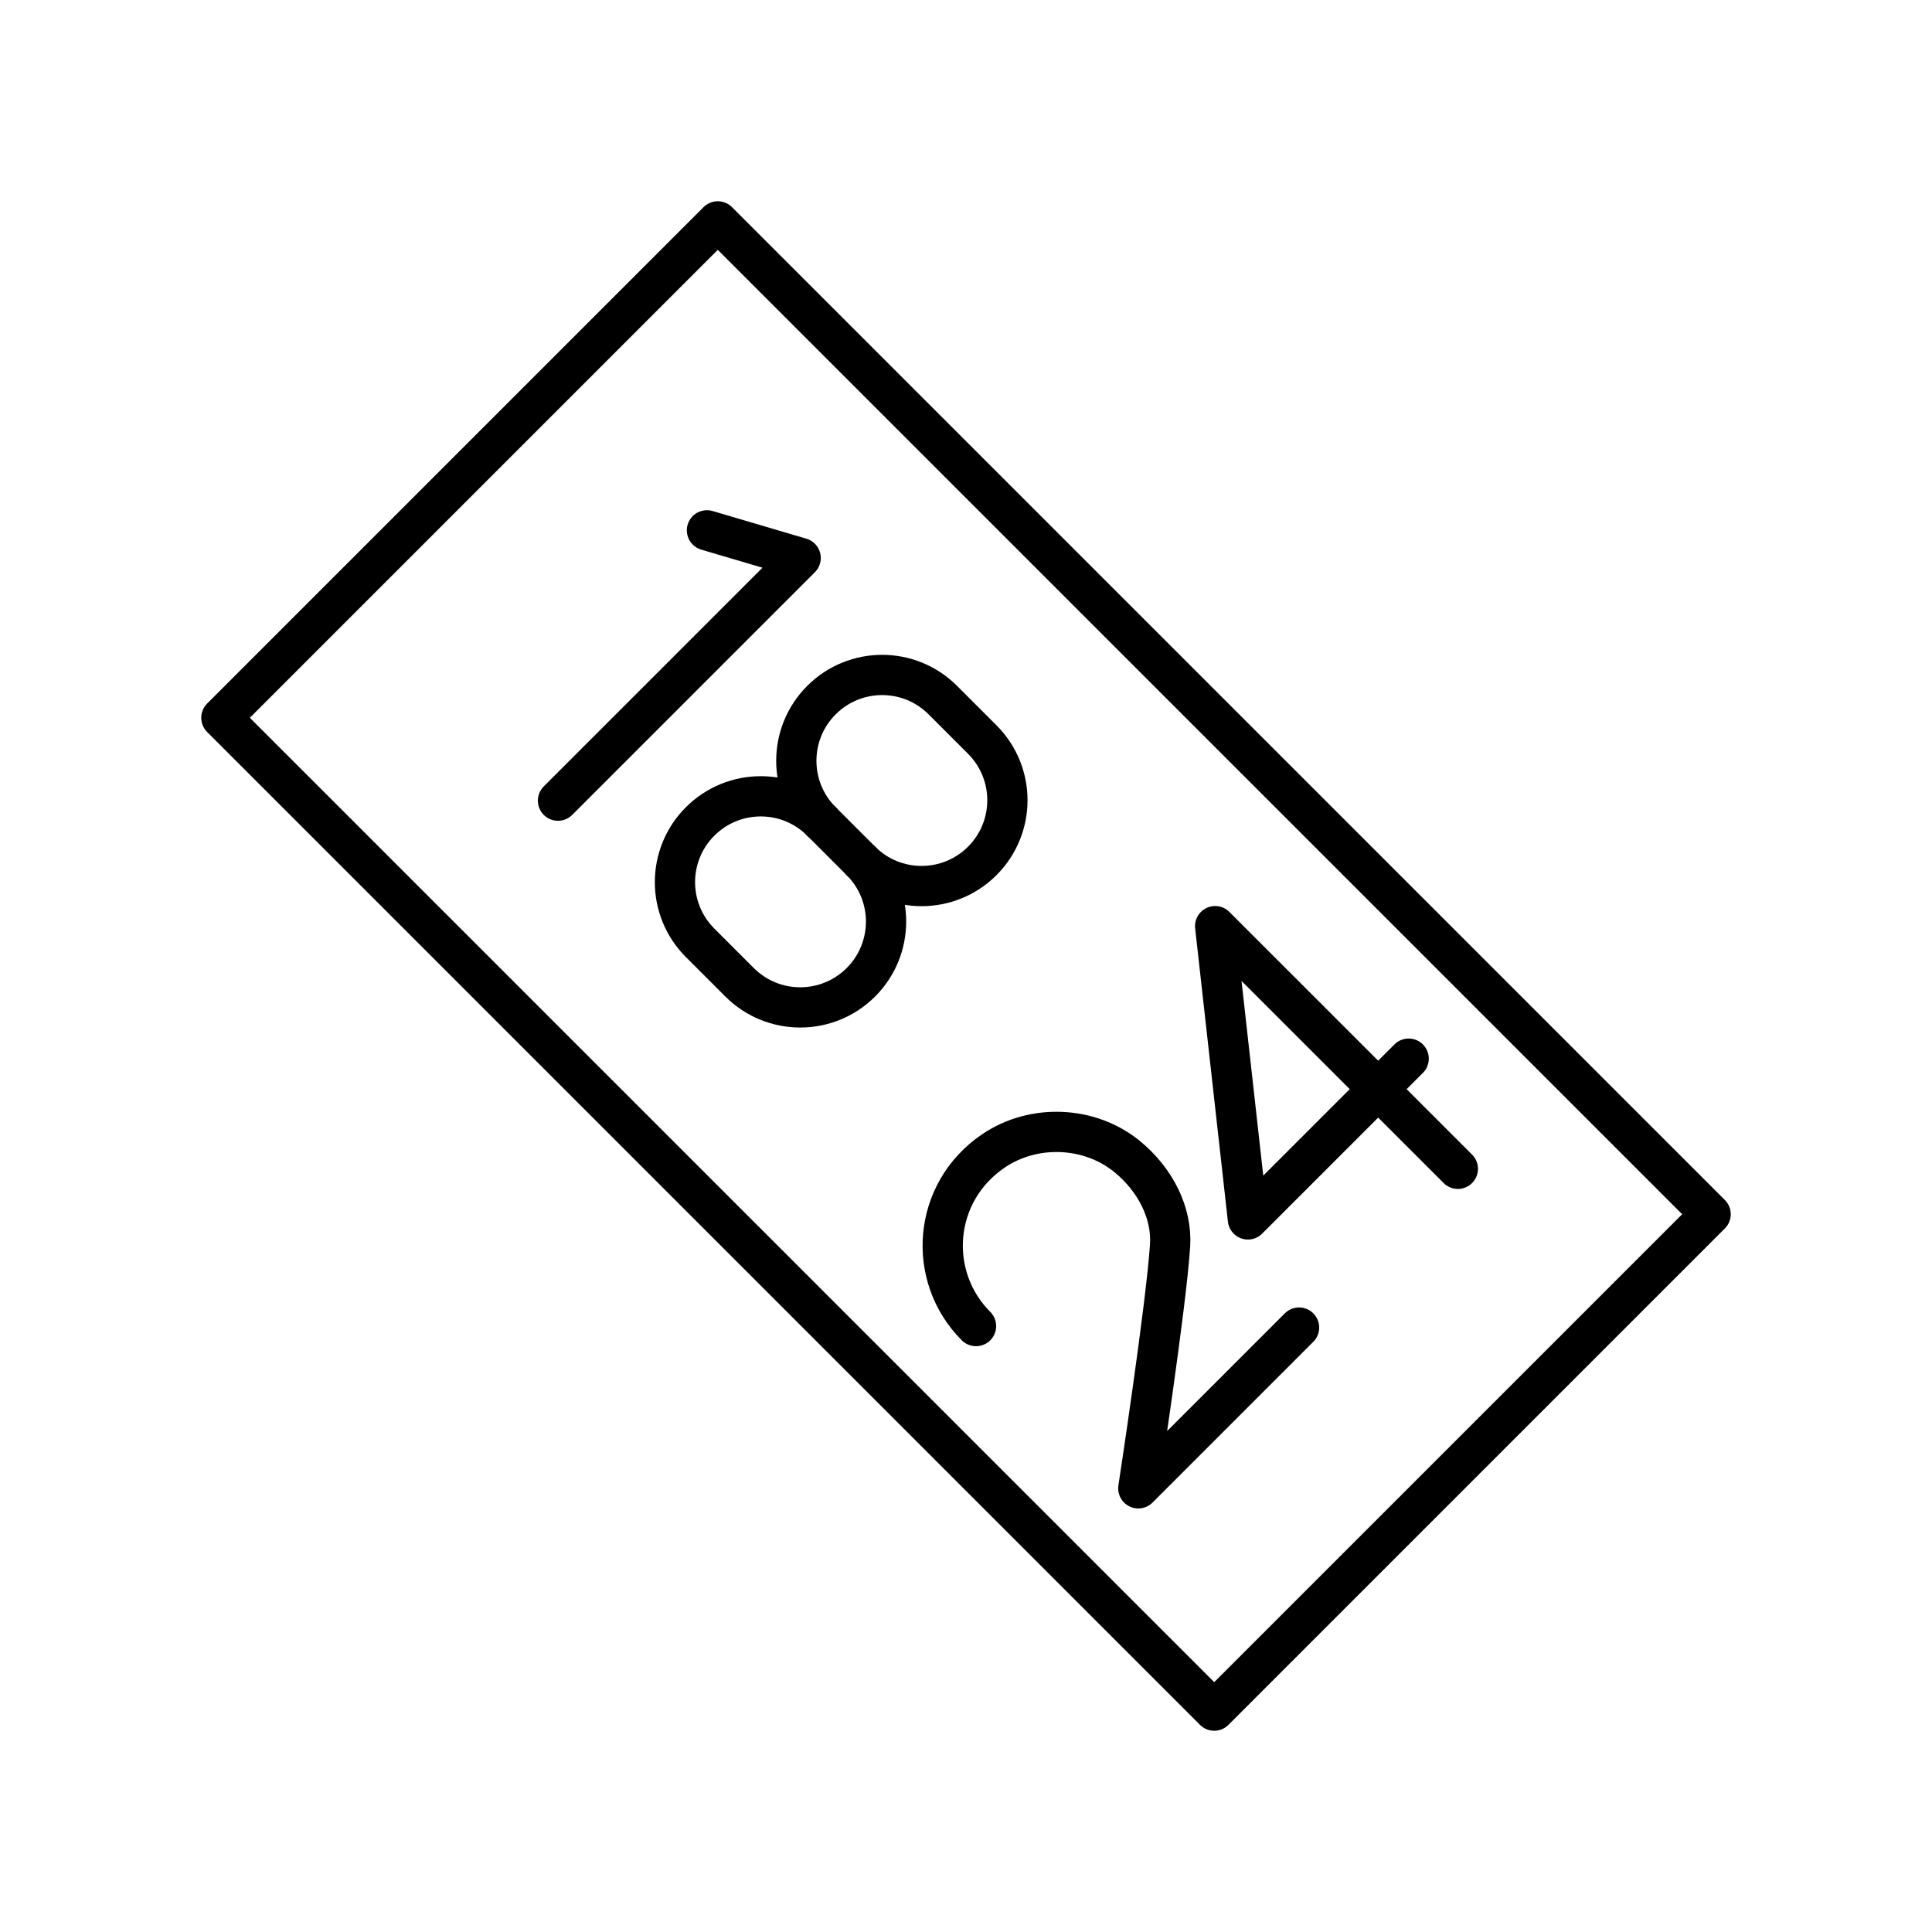 <?xml version="1.0" encoding="UTF-8"?><svg id="a" xmlns="http://www.w3.org/2000/svg" viewBox="0 0 48 48"><defs><style>.b{fill:none;stroke:#000;stroke-linecap:round;stroke-linejoin:round;}</style></defs><path class="b" d="M5.5,17.833l12.333-12.333,24.667,24.667-12.333,12.333L5.5,17.833Z"/><path class="b" d="M36.22,29.039l-6.03-6.029.814,7.286,3.994-3.994"/><path class="b" d="M24.249,32.946c-1.233-1.233-1.088-3.321.434-4.353.999-.677,2.392-.621,3.324.144.693.569,1.117,1.392,1.063,2.211-.099,1.517-.789,6.029-.789,6.029l3.994-3.994"/><path class="b" d="M17.564,13.176l2.328.687-6.029,6.029"/><path class="b" d="M20.409,20.409c-.833-.833-2.182-.833-3.015,0-.833.833-.833,2.182,0,3.015l.98.98c.833.833,2.182.833,3.015,0,.833-.833.833-2.182,0-3.015"/><path class="b" d="M21.389,21.389c.833.833,2.182.833,3.015,0,.833-.833.833-2.182,0-3.015l-.98-.98c-.833-.833-2.182-.833-3.015,0s-.833,2.182,0,3.015"/><line class="b" x1="20.409" y1="20.409" x2="21.389" y2="21.389"/></svg>